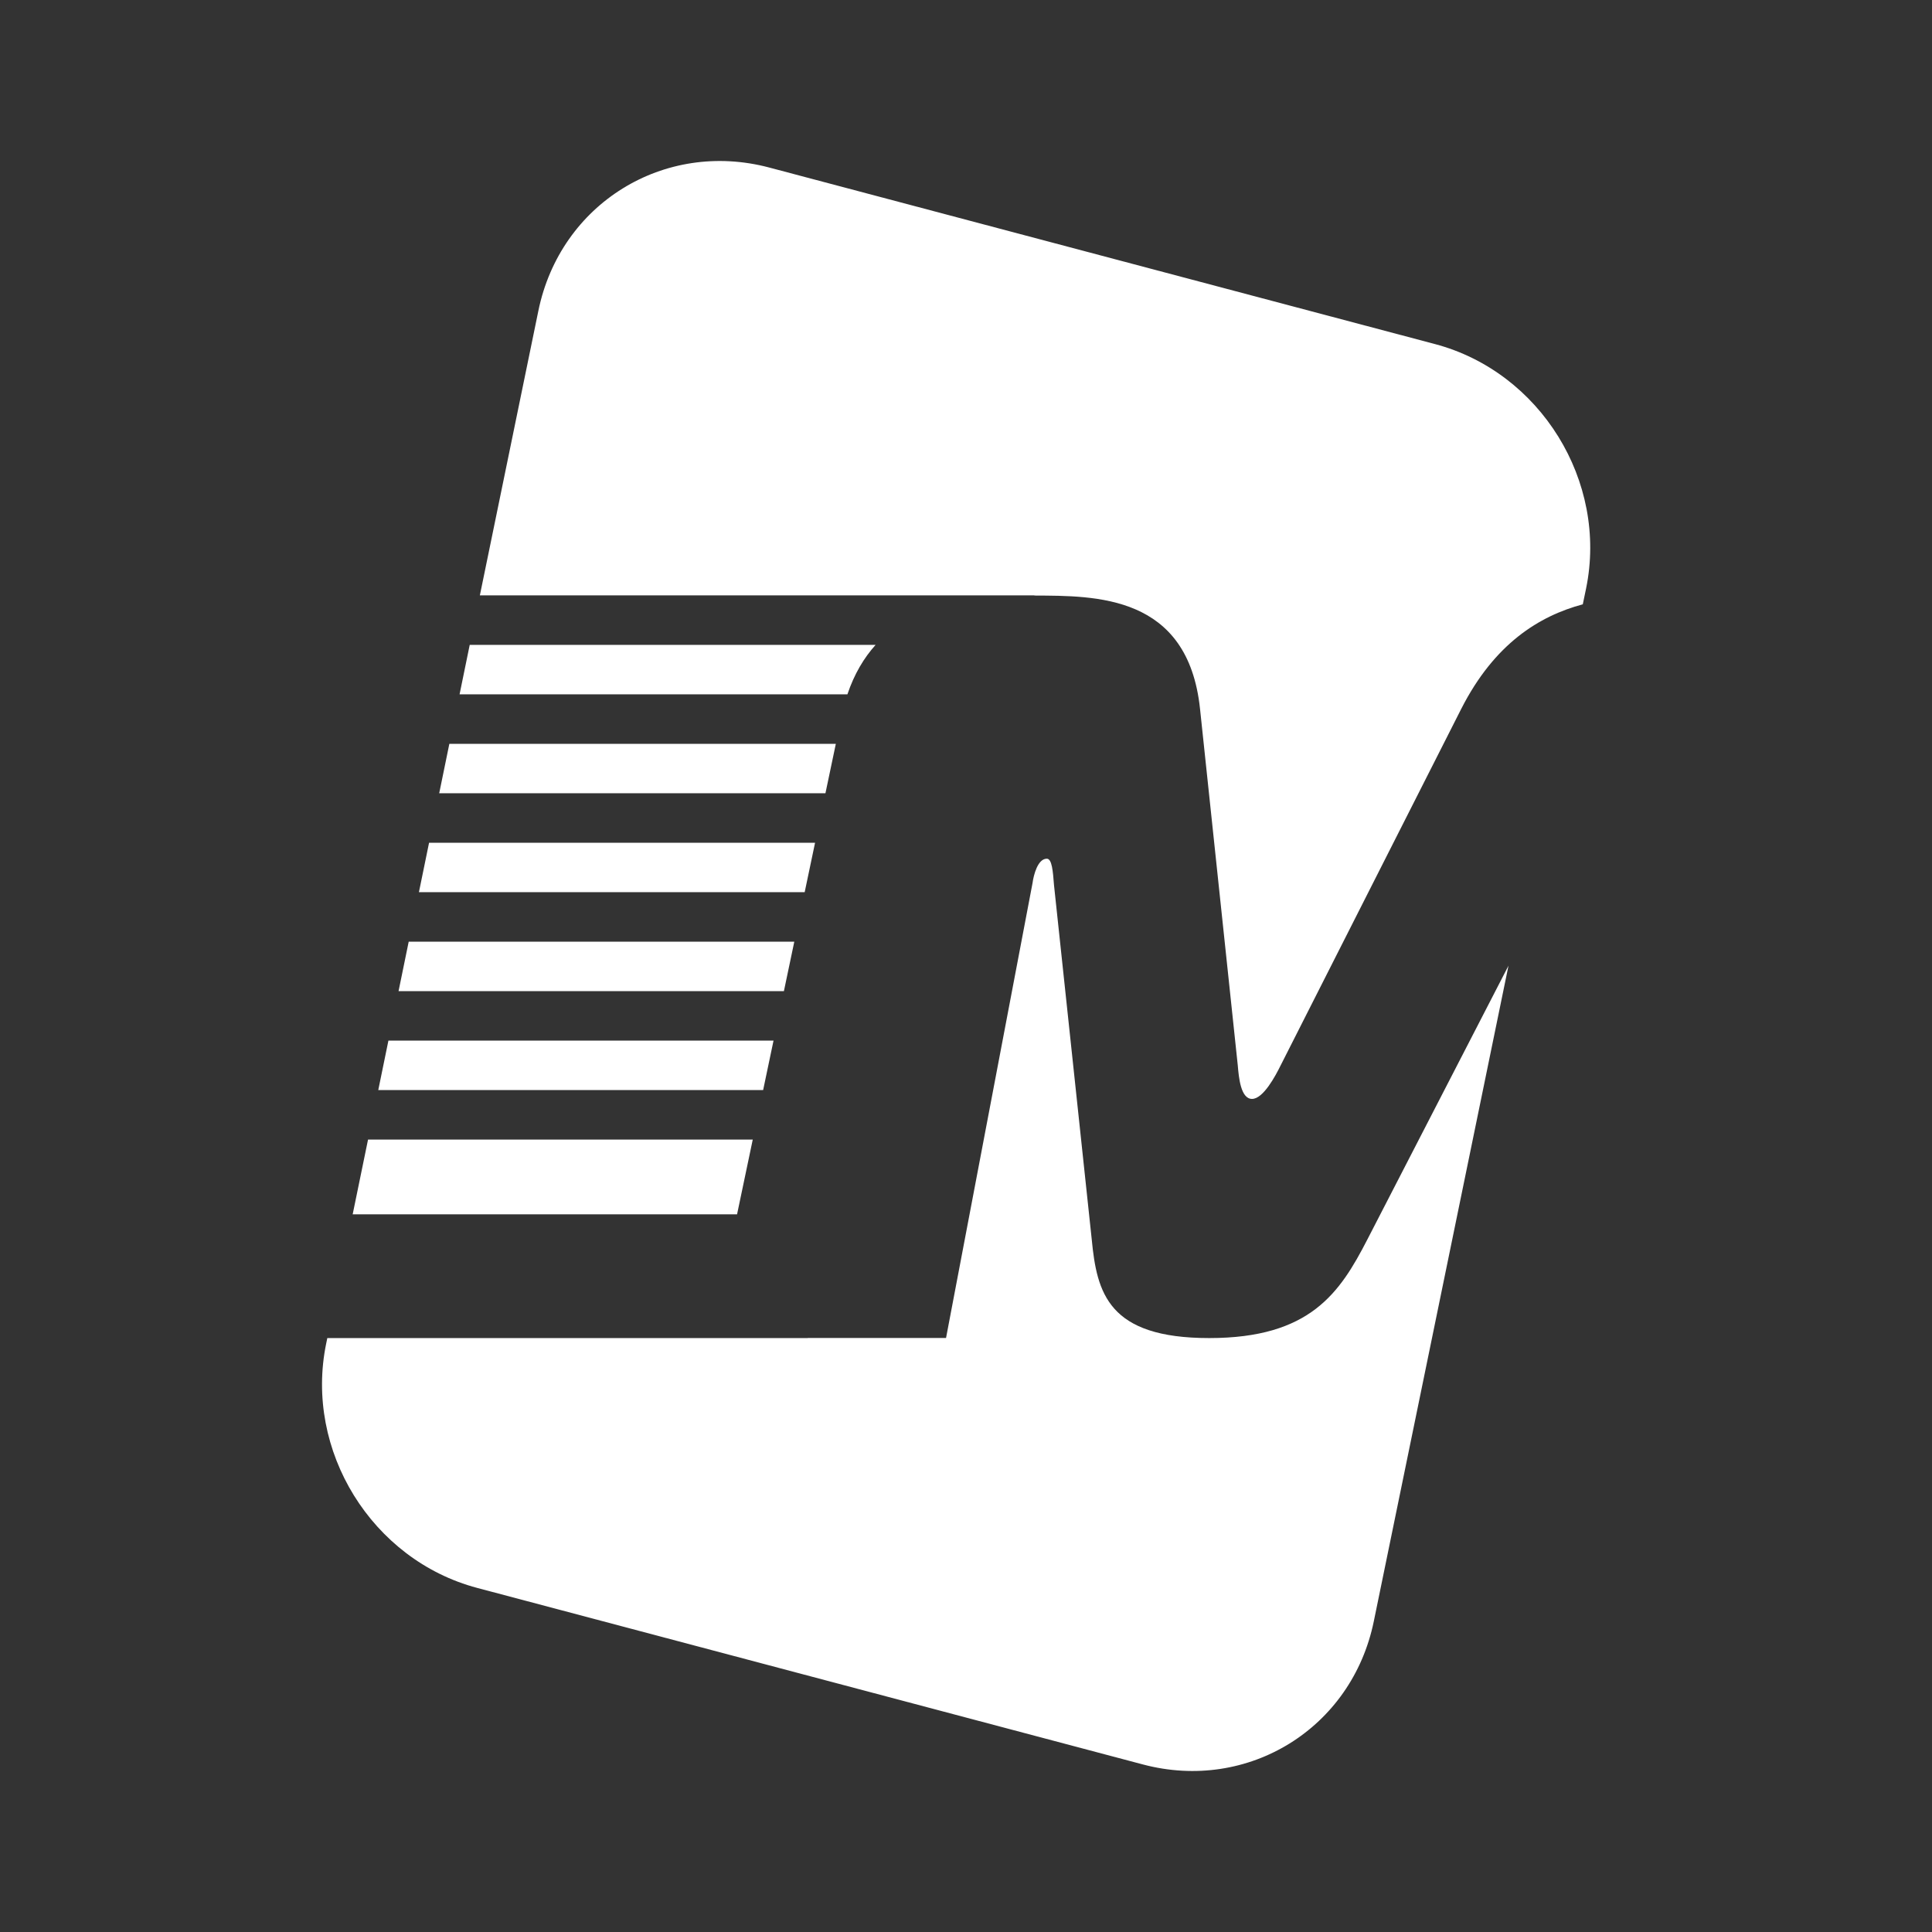 <svg xmlns="http://www.w3.org/2000/svg" width="24" height="24" viewBox="0 0 24 24" fill="none"><rect x="0" y="0" width="24" height="24" fill="#333333" stroke="none"/><rect width="24" height="24" fill="none"/>
<path fill-rule="evenodd" clip-rule="evenodd" d="M4.381 15.085L4.572 14.156H9.351L9.156 15.085H4.381ZM4.066 16.622L4.052 16.69C3.778 18.02 4.619 19.379 5.929 19.726L14.199 21.919C15.506 22.265 16.793 21.47 17.066 20.14L18.739 11.996L16.986 15.397C16.644 16.061 16.276 16.622 15.021 16.622C13.765 16.622 13.626 16.061 13.562 15.397L13.093 10.993C13.08 10.823 13.068 10.667 13.004 10.667C12.89 10.667 12.839 10.875 12.827 10.967L11.752 16.621H10.034V16.622H4.066ZM4.699 13.541L4.825 12.927H9.609L9.48 13.541H4.699ZM4.951 12.312L5.077 11.698H9.867L9.738 12.312H4.951ZM5.204 11.083L5.33 10.469H10.125L9.996 11.083H5.204ZM5.456 9.854L5.582 9.24H10.383L10.254 9.854H5.456ZM5.709 8.625L5.835 8.011H10.877C10.733 8.171 10.612 8.372 10.527 8.625H5.709ZM5.961 7.396L6.688 3.86C6.961 2.53 8.248 1.735 9.555 2.081L17.825 4.274C19.135 4.621 19.976 5.98 19.703 7.31L19.662 7.507C19.121 7.652 18.565 7.995 18.153 8.804L15.909 13.234C15.845 13.364 15.693 13.651 15.553 13.651C15.414 13.651 15.389 13.39 15.376 13.234L14.907 8.804C14.756 7.384 13.61 7.402 12.849 7.398V7.396H5.961Z" fill="white"/>
</svg>
